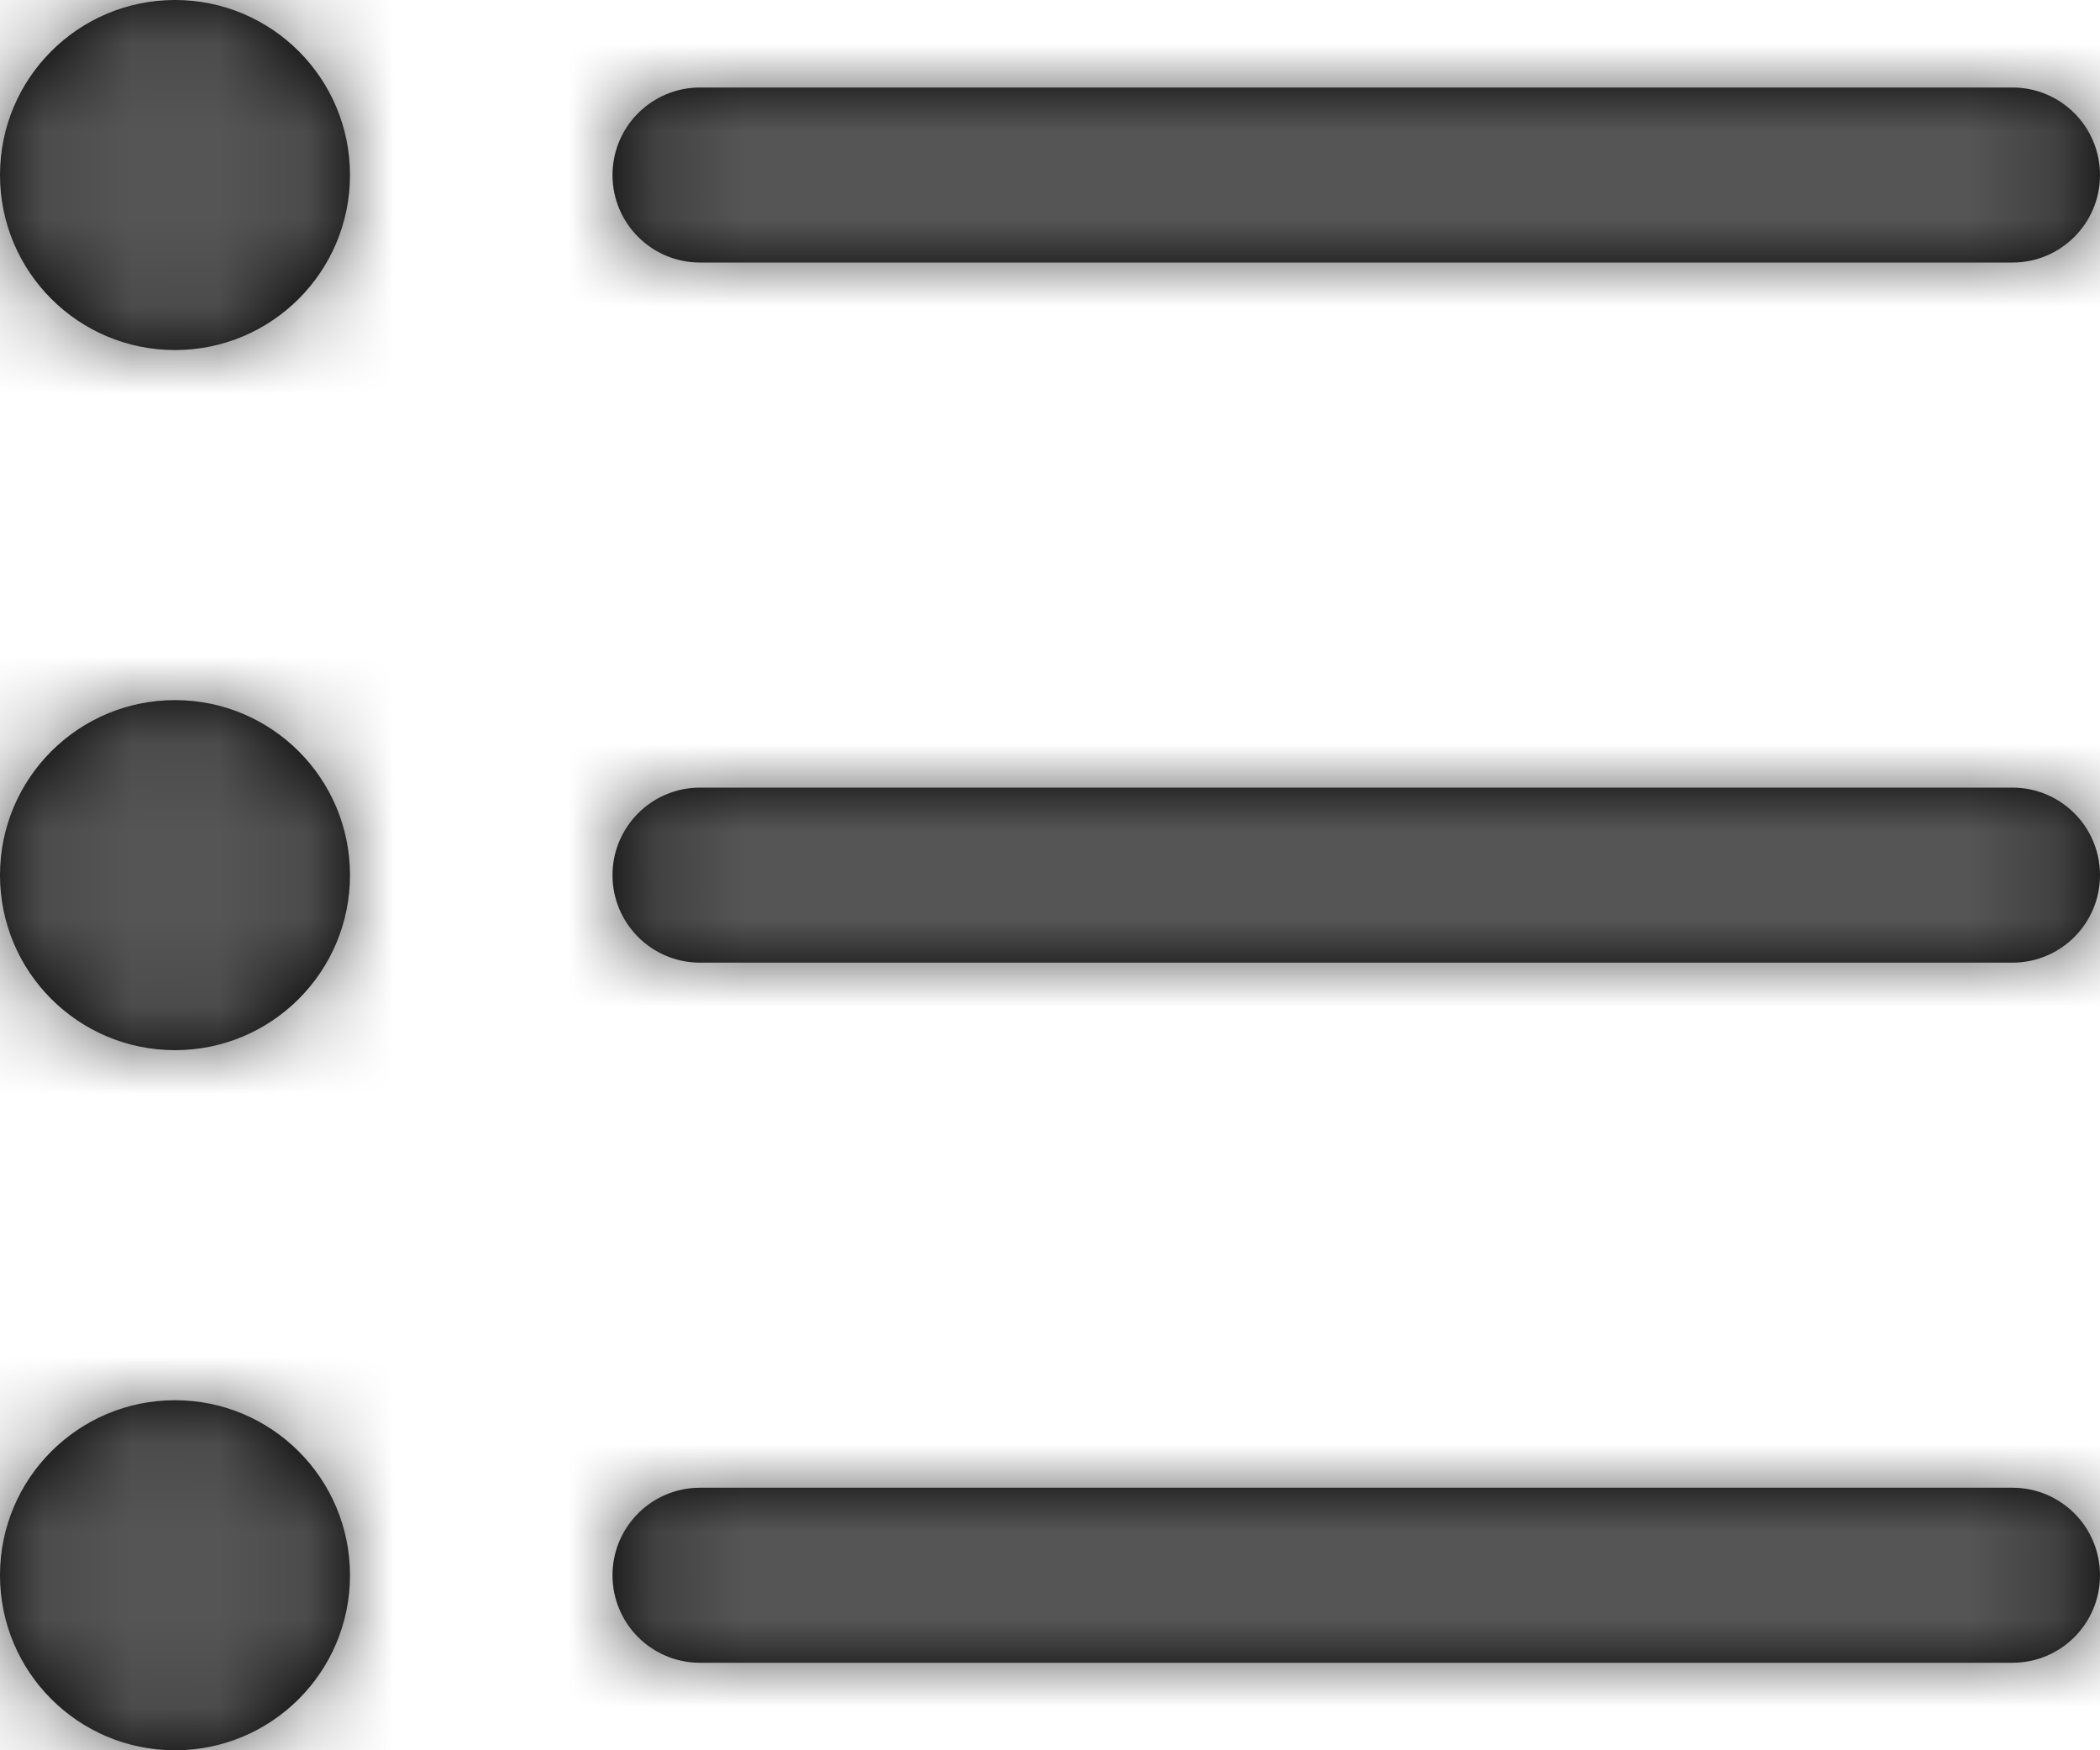 <?xml version="1.0" encoding="UTF-8"?>
<svg width="24px" height="20px" viewBox="0 0 24 20" version="1.1" xmlns="http://www.w3.org/2000/svg" xmlns:xlink="http://www.w3.org/1999/xlink">
    <!-- Generator: Sketch 56.2 (81672) - https://sketch.com -->
    <title>list-bullet-24px</title>
    <desc>Created with Sketch.</desc>
    <defs>
        <path d="M23,19 L8,19 C7.448,19 7,18.553 7,18 C7,17.447 7.448,17 8,17 L23,17 C23.552,17 24,17.447 24,18 C24,18.553 23.552,19 23,19 Z M2,4 C0.895,4 0,3.105 0,2 C0,0.895 0.895,0 2,0 C3.105,0 4,0.895 4,2 C4,3.105 3.105,4 2,4 Z M2,12 C0.895,12 0,11.105 0,10 C0,8.895 0.895,8 2,8 C3.105,8 4,8.895 4,10 C4,11.105 3.105,12 2,12 Z M2,20 C0.895,20 0,19.105 0,18 C0,16.895 0.895,16 2,16 C3.105,16 4,16.895 4,18 C4,19.105 3.105,20 2,20 Z M23,3 L8,3 C7.448,3 7,2.552 7,2 C7,1.448 7.448,1 8,1 L23,1 C23.552,1 24,1.448 24,2 C24,2.552 23.552,3 23,3 Z M23,11 L8,11 C7.448,11 7,10.552 7,10 C7,9.448 7.448,9 8,9 L23,9 C23.552,9 24,9.448 24,10 C24,10.552 23.552,11 23,11 Z" id="path-1"></path>
    </defs>
    <g id="Solo-Icons-Final" stroke="none" stroke-width="1" fill="none" fill-rule="evenodd">
        <g id="All-Nucleo-Icons" transform="translate(-608, -3861)">
            <g id="Solo/Nucleo/24px/list-bullet" transform="translate(608, 3861)">
                <g id="list-bullet">
                    <g id="Colour/Default-Colour">
                        <mask id="mask-2" fill="white">
                            <use xlink:href="#path-1"></use>
                        </mask>
                        <use id="Mask" fill="#000000" fill-rule="nonzero" xlink:href="#path-1"></use>
                        <g id="Colour/Vault-Text-Grey-(Default)" mask="url(#mask-2)" fill="#555555">
                            <g transform="translate(-20, -22)" id="Colour">
                                <rect x="0" y="0" width="64" height="64"></rect>
                            </g>
                        </g>
                    </g>
                </g>
            </g>
        </g>
    </g>
</svg>